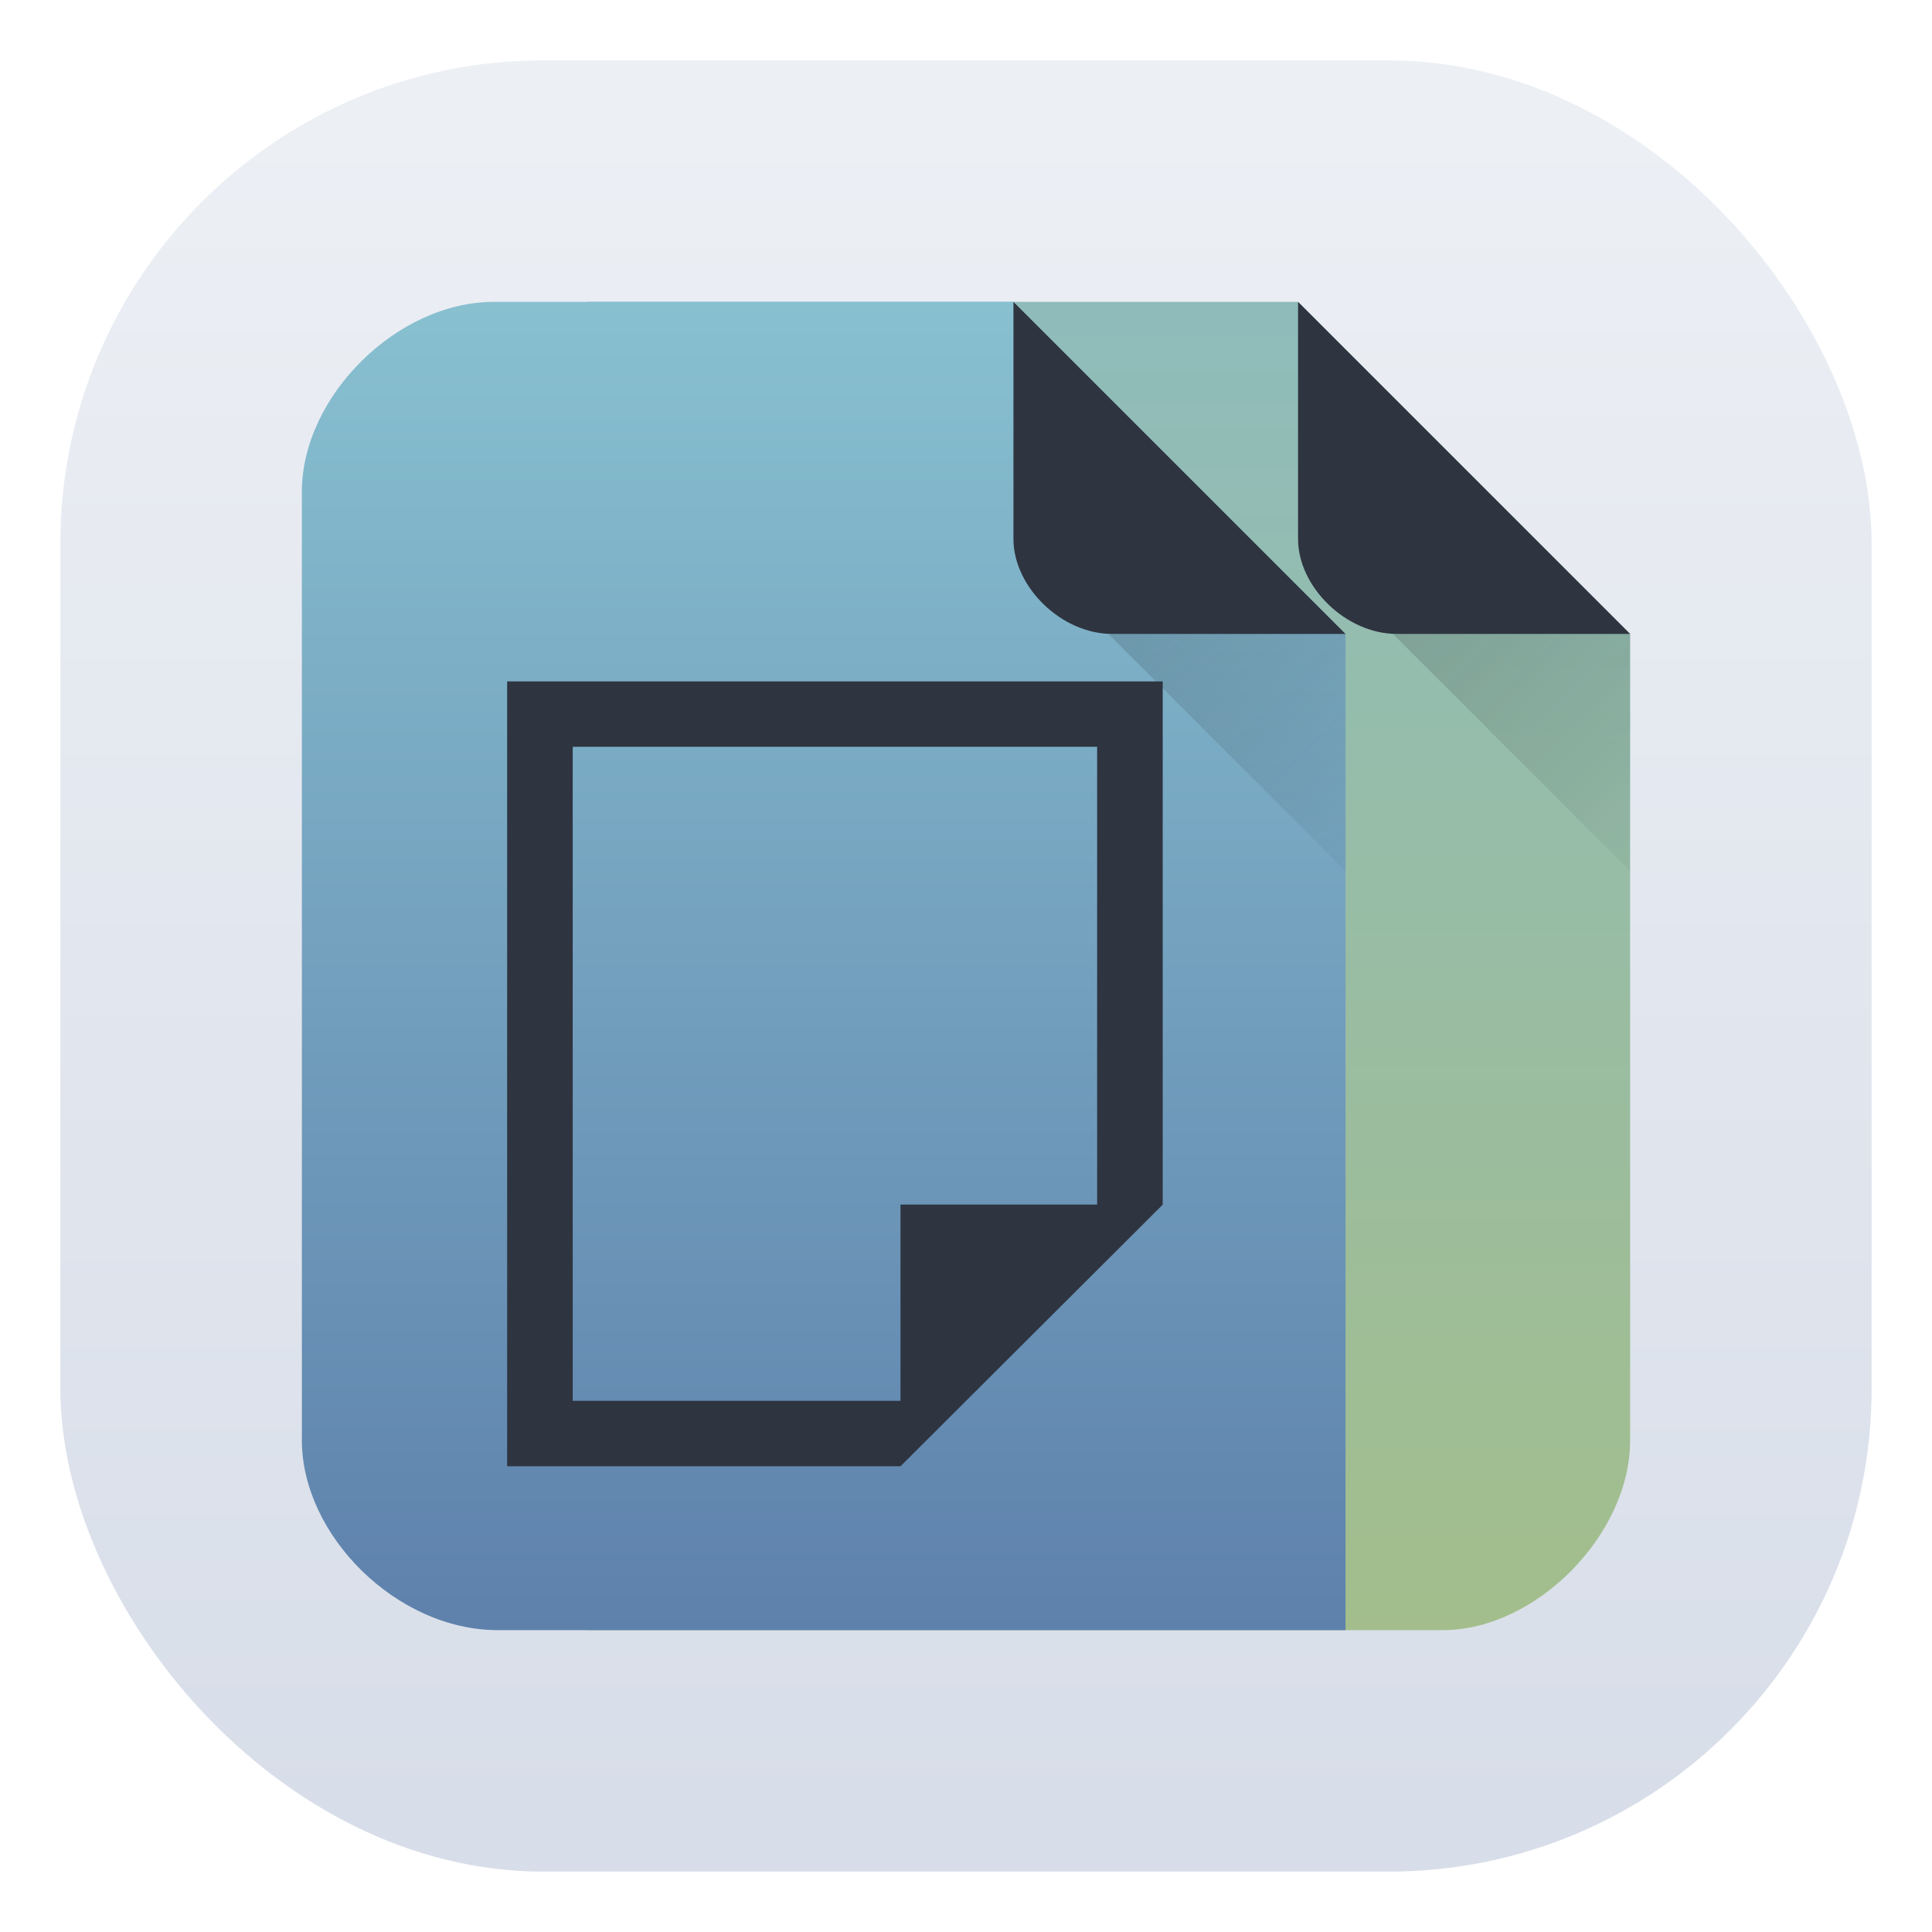 <?xml version="1.0" encoding="UTF-8" standalone="no"?>
<svg
   width="32"
   height="32"
   version="1.1"
   viewBox="0 0 32 32"
   id="svg35"
   sodipodi:docname="applications-office.svg"
   inkscape:version="1.2.1 (9c6d41e410, 2022-07-14)"
   xmlns:inkscape="http://www.inkscape.org/namespaces/inkscape"
   xmlns:sodipodi="http://sodipodi.sourceforge.net/DTD/sodipodi-0.dtd"
   xmlns:xlink="http://www.w3.org/1999/xlink"
   xmlns="http://www.w3.org/2000/svg"
   xmlns:svg="http://www.w3.org/2000/svg">
  <sodipodi:namedview
     id="namedview37"
     pagecolor="#ffffff"
     bordercolor="#666666"
     borderopacity="1.0"
     inkscape:showpageshadow="2"
     inkscape:pageopacity="0.0"
     inkscape:pagecheckerboard="0"
     inkscape:deskcolor="#d1d1d1"
     showgrid="true"
     inkscape:zoom="10.429825"
     inkscape:cx="12.89571"
     inkscape:cy="9.7317069"
     inkscape:window-width="1920"
     inkscape:window-height="1002"
     inkscape:window-x="0"
     inkscape:window-y="0"
     inkscape:window-maximized="1"
     inkscape:current-layer="svg35">
    <inkscape:grid
       type="xygrid"
       id="grid1151" />
  </sodipodi:namedview>
  <defs
     id="defs7">
    <linearGradient
       inkscape:collect="always"
       id="linearGradient1026">
      <stop
         style="stop-color:#a3be8c;stop-opacity:1;"
         offset="0"
         id="stop1022" />
      <stop
         style="stop-color:#8fbcbb;stop-opacity:1;"
         offset="1"
         id="stop1024" />
    </linearGradient>
    <linearGradient
       inkscape:collect="always"
       id="linearGradient945">
      <stop
         style="stop-color:#5e81ac;stop-opacity:1;"
         offset="0"
         id="stop941" />
      <stop
         style="stop-color:#88c0d0;stop-opacity:1;"
         offset="1"
         id="stop943" />
    </linearGradient>
    <linearGradient
       id="linearGradient863"
       x1="399.57"
       x2="399.57"
       y1="545.8"
       y2="517.8"
       gradientTransform="translate(-384.57 -515.8)"
       gradientUnits="userSpaceOnUse">
      <stop
         stop-color="#d8dee9"
         offset="0"
         id="stop2" />
      <stop
         stop-color="#eceff4"
         offset="1"
         id="stop4" />
    </linearGradient>
    <linearGradient
       inkscape:collect="always"
       xlink:href="#linearGradient4227"
       id="linearGradient4385"
       y1="524.798"
       x1="401.571"
       y2="531.798"
       x2="408.571"
       gradientUnits="userSpaceOnUse"
       gradientTransform="matrix(0.786,0,0,0.786,-298.735,-401.841)" />
    <linearGradient
       inkscape:collect="always"
       id="linearGradient4227">
      <stop
         style="stop-color:#292c2f"
         id="stop4229" />
      <stop
         offset="1"
         style="stop-opacity:0"
         id="stop4231" />
    </linearGradient>
    <linearGradient
       inkscape:collect="always"
       xlink:href="#linearGradient4227"
       id="linearGradient4389"
       y1="524.798"
       x1="401.571"
       y2="531.798"
       gradientUnits="userSpaceOnUse"
       x2="408.571"
       gradientTransform="matrix(0.786,0,0,0.786,-294.02,-401.841)" />
    <linearGradient
       inkscape:collect="always"
       xlink:href="#linearGradient945"
       id="linearGradient947"
       x1="15"
       y1="27"
       x2="15"
       y2="5"
       gradientUnits="userSpaceOnUse" />
    <linearGradient
       inkscape:collect="always"
       xlink:href="#linearGradient1026"
       id="linearGradient1028"
       x1="25"
       y1="27"
       x2="25"
       y2="5"
       gradientUnits="userSpaceOnUse" />
  </defs>
  <rect
     x="1"
     y="1"
     width="30"
     height="30"
     rx="8"
     ry="8"
     fill="url(#linearGradient863)"
     id="rect9" />
  <path
     inkscape:connector-curvature="0"
     style="fill:url(#linearGradient1028);stroke-width:0.786;fill-opacity:1"
     id="path4182"
     d="M 9.714,5 V 27 H 23.904 C 25.429,27 27,25.429 27,23.857 L 27,10.5 21.5,5 Z"
     sodipodi:nodetypes="ccccccc" />
  <path
     inkscape:connector-curvature="0"
     style="fill:#2e3440;fill-rule:evenodd;stroke-width:0.786;fill-opacity:1"
     id="path4184"
     d="M 27,10.5 21.5,5 V 8.929 C 21.5,9.714 22.286,10.5 23.139,10.5 Z"
     sodipodi:nodetypes="ccccc" />
  <path
     inkscape:connector-curvature="0"
     style="fill:url(#linearGradient947);stroke-width:0.786;fill-opacity:1"
     id="rect4144"
     d="M 5,8.143 V 23.857 C 5,25.429 6.571,27 8.243,27 H 22.286 V 10.5 L 16.786,5 H 8.18 C 6.571,5 5,6.571 5,8.143 Z"
     sodipodi:nodetypes="cccccccc" />
  <path
     inkscape:connector-curvature="0"
     style="fill:#2e3440;fill-rule:evenodd;stroke-width:0.786;fill-opacity:1"
     id="path4164"
     d="M 22.286,10.5 16.786,5 v 3.929 c 0,0.786 0.786,1.571 1.638,1.571 z"
     sodipodi:nodetypes="ccccc" />
  <path
     inkscape:connector-curvature="0"
     style="opacity:0.2;fill:url(#linearGradient4385);fill-rule:evenodd;stroke-width:0.786"
     id="path4306"
     d="m 18.357,10.5 3.929,3.929 -8e-6,-3.929 z"
     sodipodi:nodetypes="cccc" />
  <path
     inkscape:connector-curvature="0"
     style="opacity:0.2;fill:url(#linearGradient4389);fill-rule:evenodd;stroke-width:0.786"
     id="path4387"
     d="M 23.071,10.5 27,14.429 27,10.5 Z"
     sodipodi:nodetypes="cccc" />
  <path
     inkscape:connector-curvature="0"
     style="fill:#2e3440;fill-opacity:1;stroke-width:1.085"
     id="rect4074"
     d="m 8.4,11.286 v 1.083 11.917 h 1.086 5.429 l 4.343,-4.333 v -8.667 h -9.772 z m 1.086,1.083 h 8.686 v 7.583 h -3.257 v 3.25 H 9.486 Z" />
</svg>
